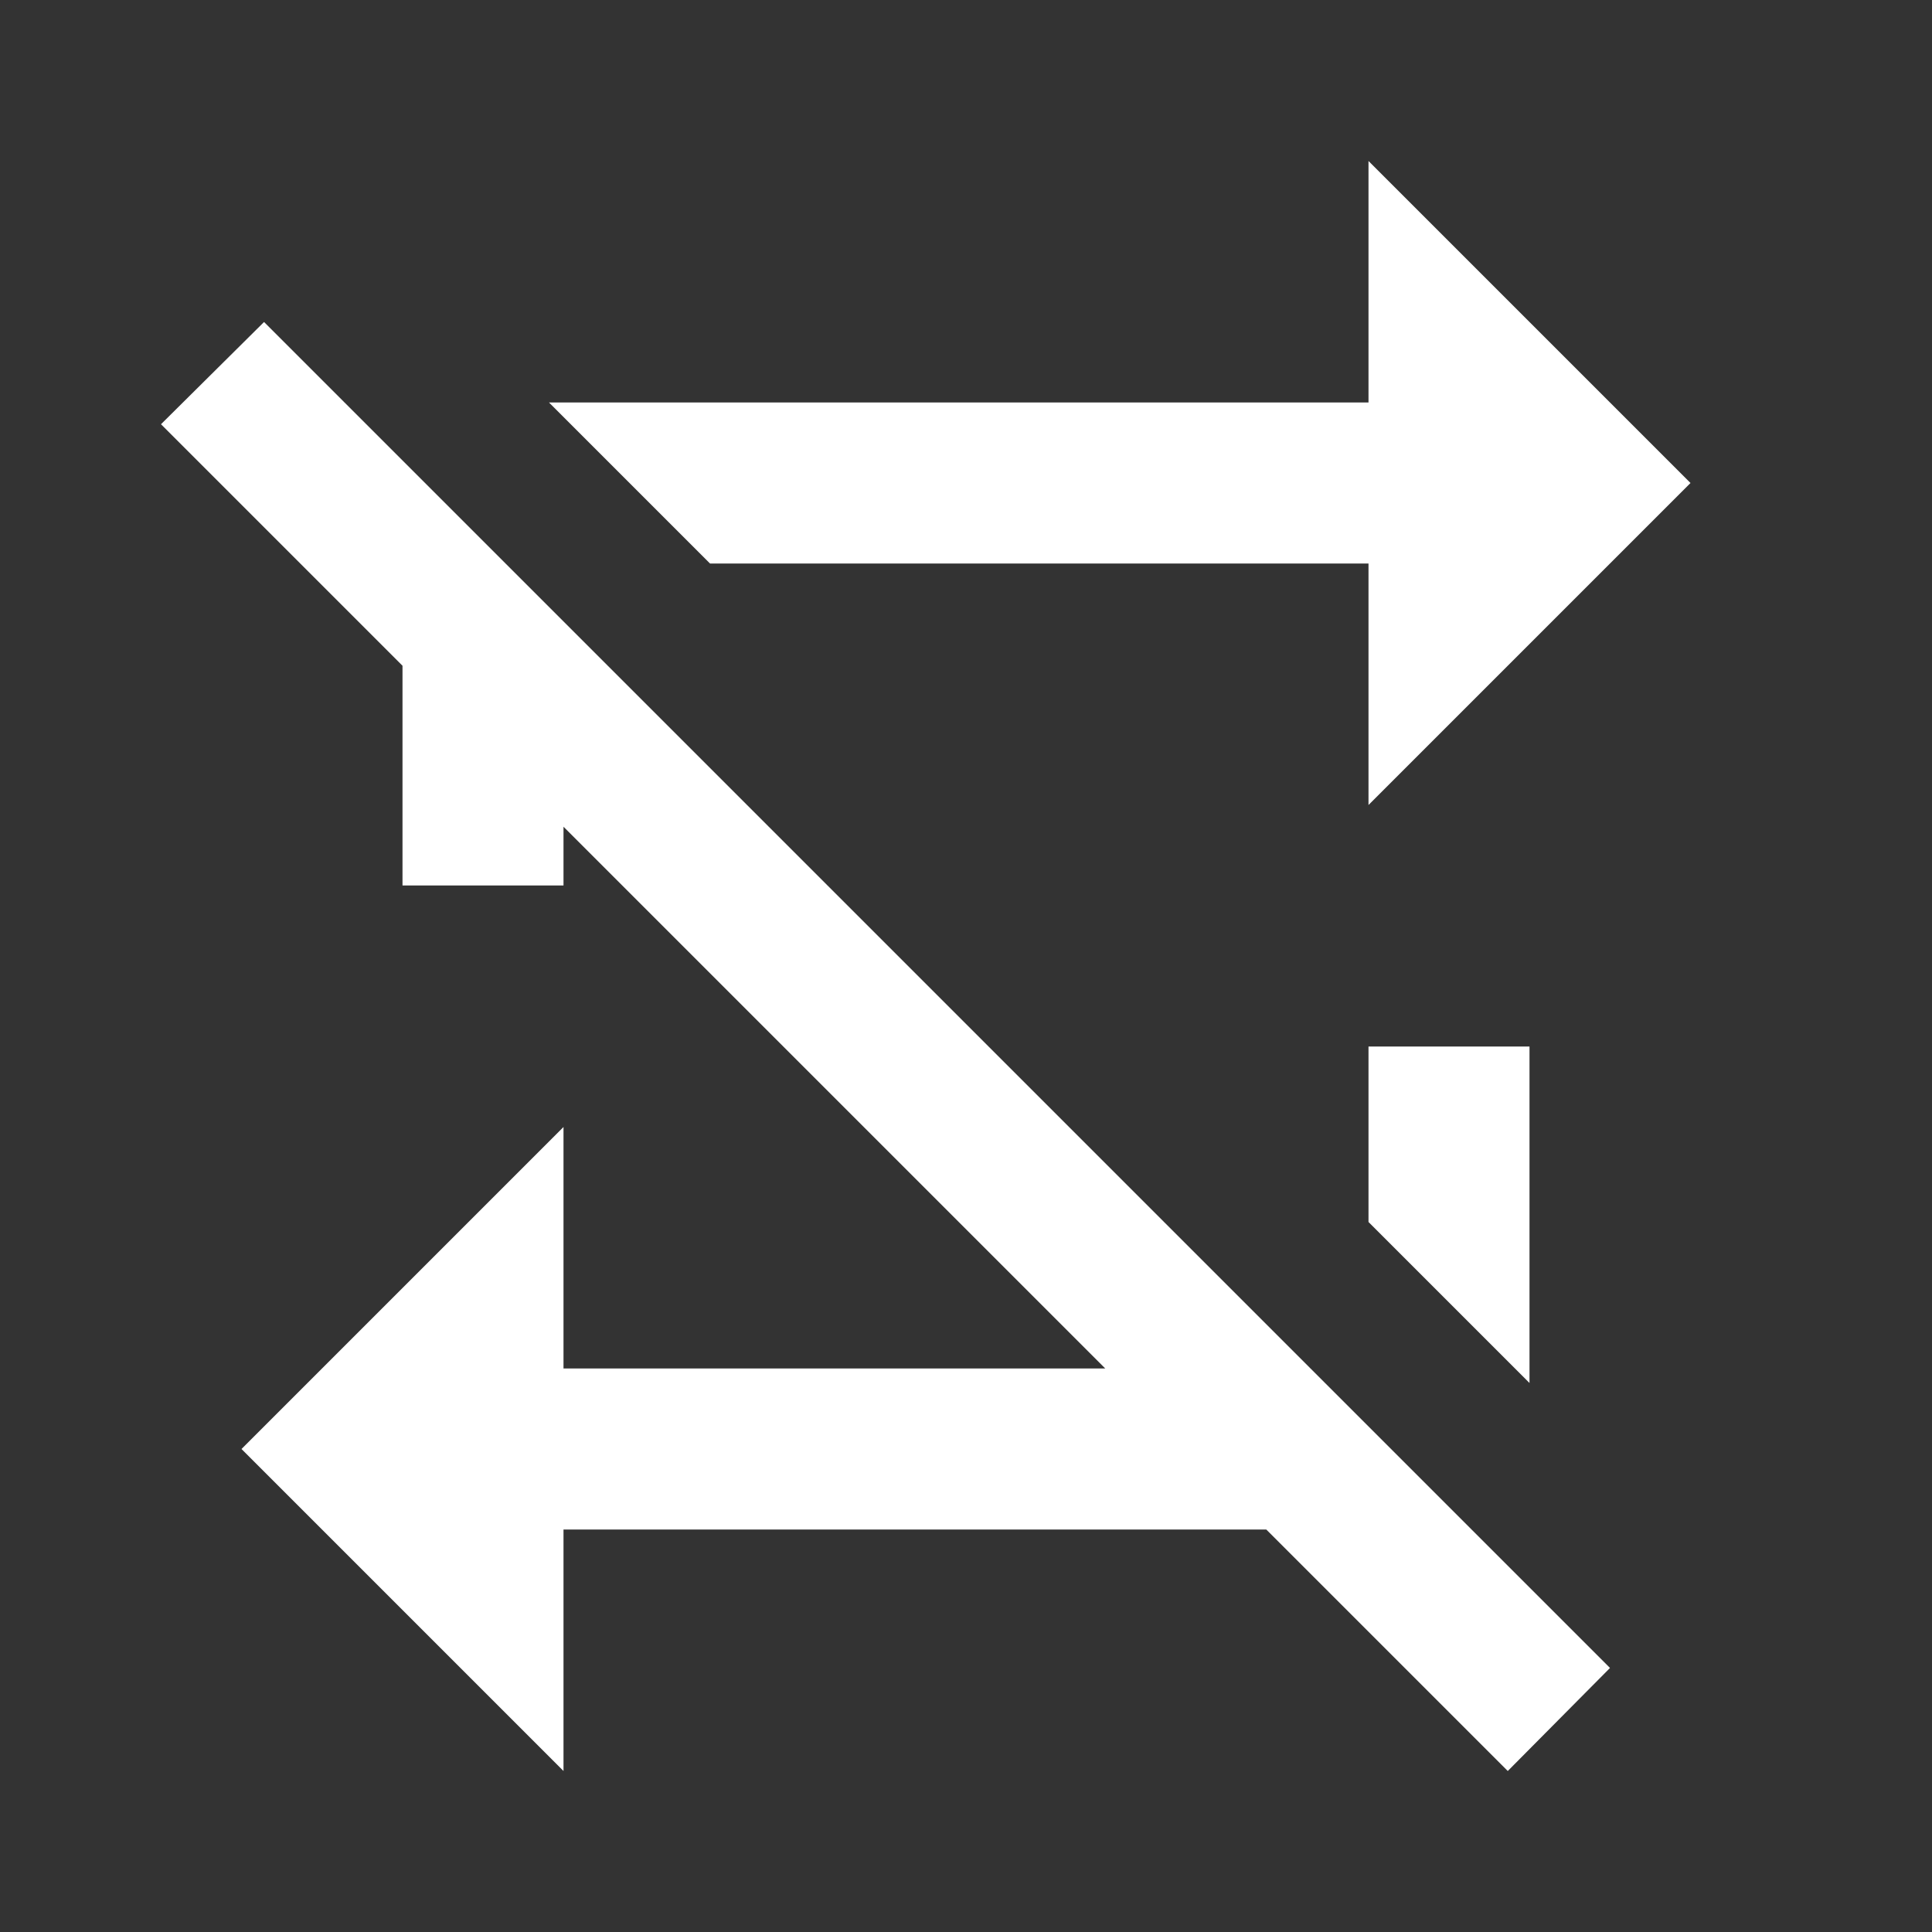<svg xmlns="http://www.w3.org/2000/svg" fill="white" id="mdi-repeat-off" viewBox="0 0 24 24"><rect x="0" y="0" width="24" height="24" fill="#333333" stroke="none"/><path d="M2,5.27L3.28,4L20,20.72L18.73,22L15.73,19H7V22L3,18L7,14V17H13.73L7,10.27V11H5V8.27L2,5.27M17,13H19V17.18L17,15.18V13M17,5V2L21,6L17,10V7H8.82L6.82,5H17Z" /></svg>
